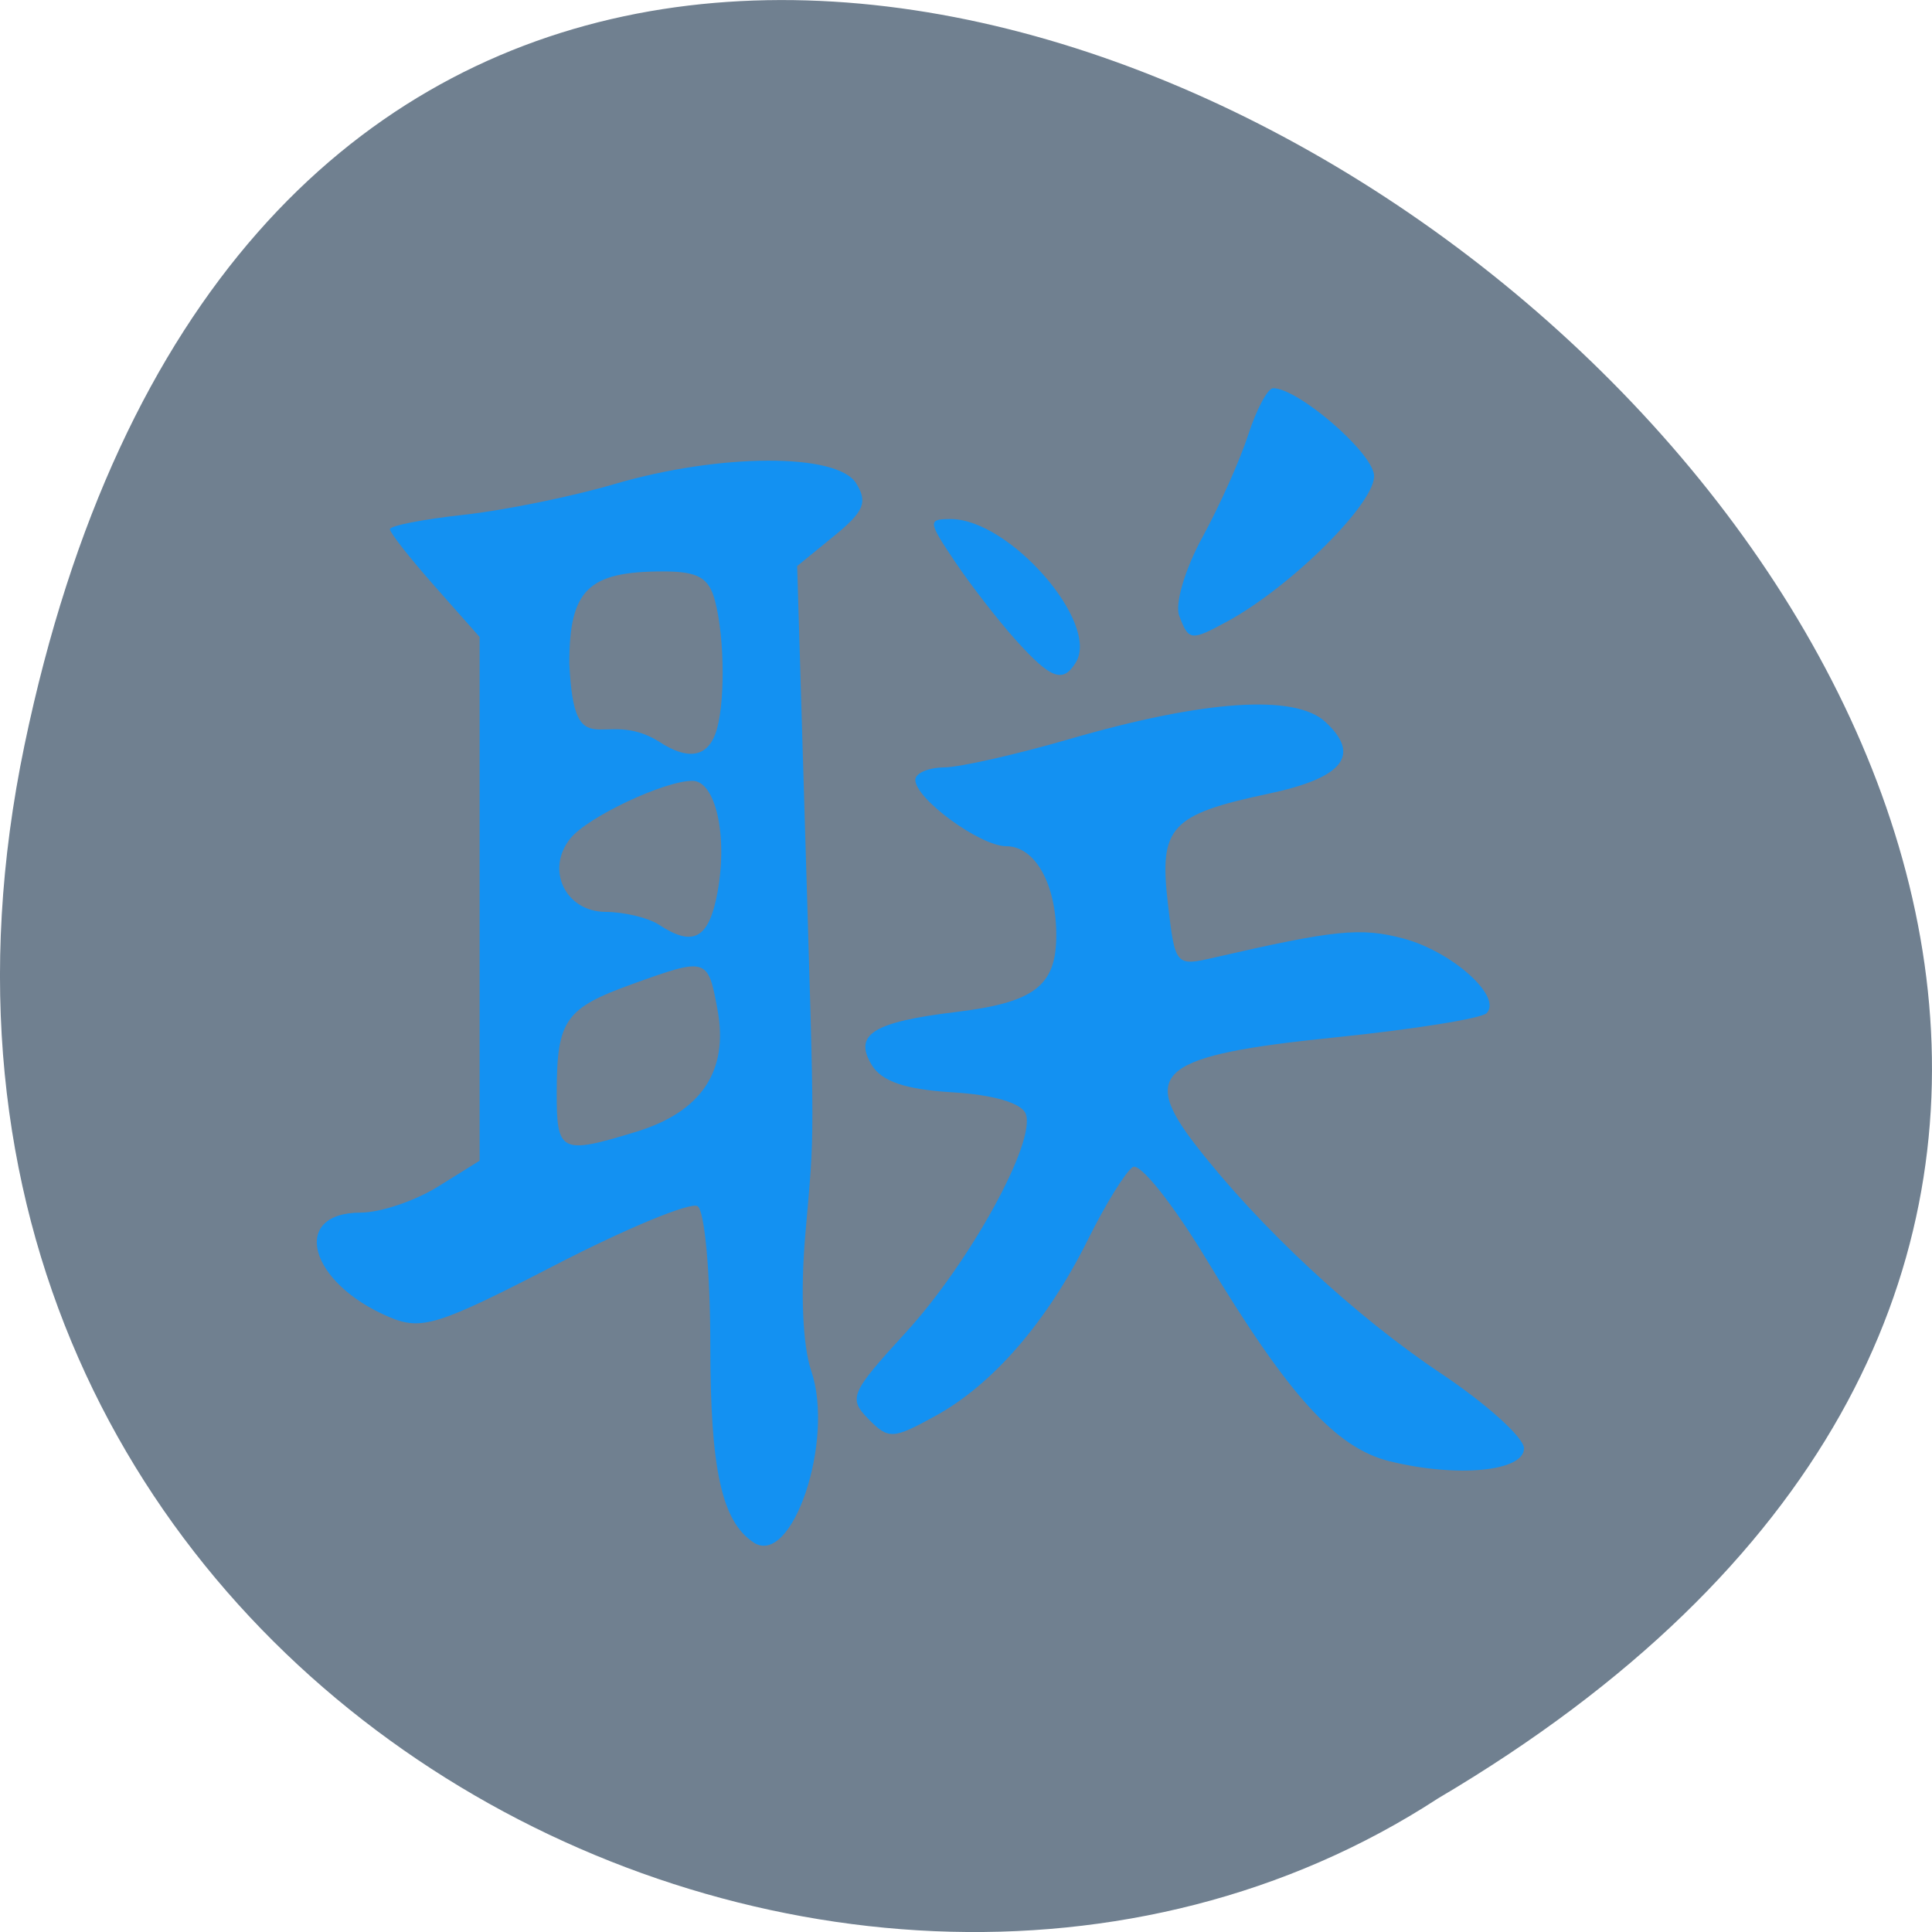 <svg xmlns="http://www.w3.org/2000/svg" viewBox="0 0 256 256"><g transform="translate(0 -796.36)"><path d="m 3.25 895.07 c 49.981 -239.91 393.86 17.642 187.29 139.59 -80.25 52.27 -213 -16.2 -187.29 -139.59 z" fill="#708090" color="#000"/><path d="m 112.47 967.97 c -2.476 -1.608 -3.366 -5.592 -3.366 -15.07 0 -5.544 -0.443 -10.28 -0.993 -10.62 -0.546 -0.337 -5.554 1.691 -11.129 4.509 -9.137 4.617 -10.412 5.01 -12.935 3.963 -6.269 -2.597 -7.767 -7.973 -2.224 -7.98 1.53 -0.002 4.244 -0.895 6.03 -1.985 l 3.25 -1.982 v -20.01 v -20.01 l -3.5 -3.874 c -1.925 -2.131 -3.5 -4.093 -3.5 -4.36 0 -0.267 2.588 -0.764 5.75 -1.102 3.162 -0.339 8.45 -1.393 11.75 -2.343 8.227 -2.368 17.405 -2.399 18.884 -0.064 0.92 1.452 0.614 2.162 -1.744 4.04 l -2.86 2.282 l 0.61 19.957 c 0.768 25.13 0.767 22.711 0.022 31.17 -0.384 4.366 -0.201 8.455 0.463 10.361 1.859 5.332 -1.492 15.08 -4.51 13.12 z m -9.132 -31.381 c 5.078 -1.521 7.206 -4.649 6.332 -9.307 -0.752 -4.01 -0.822 -4.03 -6.65 -1.975 -5.237 1.848 -5.882 2.746 -5.901 8.221 -0.017 4.68 0.299 4.835 6.219 3.062 z m 6.33 -18.305 c 0.811 -4.326 -0.153 -8.507 -1.962 -8.507 -2.19 0 -8.155 2.755 -9.515 4.394 -1.971 2.374 -0.403 5.603 2.73 5.621 1.475 0.008 3.358 0.452 4.183 0.985 2.679 1.731 3.897 1.066 4.565 -2.493 z m -0.172 -12.09 c 0.771 -2.01 0.759 -7.248 -0.023 -10.168 -0.478 -1.782 -1.321 -2.25 -4.052 -2.25 -5.863 0 -7.318 1.398 -7.318 7.04 0.39 8.121 2.587 3.264 7 5.965 2.19 1.415 3.704 1.215 4.393 -0.582 z m 52.623 55.58 c -4.183 -1.01 -7.864 -4.98 -14.272 -15.386 -2.616 -4.248 -5.212 -7.442 -5.769 -7.097 -0.557 0.344 -2.129 2.828 -3.492 5.519 -3.18 6.275 -7.417 11.08 -11.909 13.496 -3.334 1.795 -3.663 1.81 -5.24 0.233 -1.577 -1.577 -1.394 -1.991 2.907 -6.59 5.02 -5.369 10.195 -14.592 9.379 -16.72 -0.317 -0.827 -2.518 -1.462 -5.715 -1.649 -3.671 -0.215 -5.523 -0.827 -6.302 -2.083 -1.452 -2.342 0.087 -3.288 6.606 -4.06 6.084 -0.721 7.791 -2 7.791 -5.85 0 -3.924 -1.653 -6.812 -3.9 -6.812 -2.032 0 -7.1 -3.621 -7.1 -5.073 0 -0.51 1.013 -0.938 2.25 -0.951 1.238 -0.013 5.625 -0.984 9.75 -2.157 10.543 -2.999 17.626 -3.467 19.997 -1.322 2.813 2.546 1.411 4.276 -4.453 5.493 -7.632 1.584 -8.529 2.541 -7.839 8.356 0.573 4.827 0.589 4.844 3.685 4.147 9.366 -2.107 11.381 -2.305 14.7 -1.439 3.797 0.99 7.735 4.447 6.494 5.701 -0.405 0.409 -5.724 1.243 -11.821 1.853 -13.662 1.367 -15.324 2.638 -10.838 8.288 4.958 6.243 12.355 12.982 19.08 17.381 3.572 2.337 6.494 4.918 6.494 5.735 0 1.766 -5.223 2.257 -10.484 0.985 z m -29.17 -62.749 c -1.389 -1.513 -3.529 -4.212 -4.755 -6 -2.116 -3.085 -2.132 -3.25 -0.322 -3.25 4.571 0 11.635 7.917 9.764 10.943 -1.01 1.629 -1.947 1.29 -4.687 -1.693 z m 12.743 -1.874 c -0.345 -0.9 0.46 -3.561 1.805 -5.969 1.336 -2.39 2.953 -5.934 3.594 -7.876 0.641 -1.942 1.514 -3.531 1.94 -3.531 1.911 0 7.599 4.767 7.864 6.591 0.291 1.997 -6.387 8.541 -11.478 11.248 -2.811 1.495 -2.982 1.474 -3.725 -0.463 z" fill="#1391f2" transform="matrix(1.698 0 0 1.734 -91.14 -677.73)"/></g></svg>